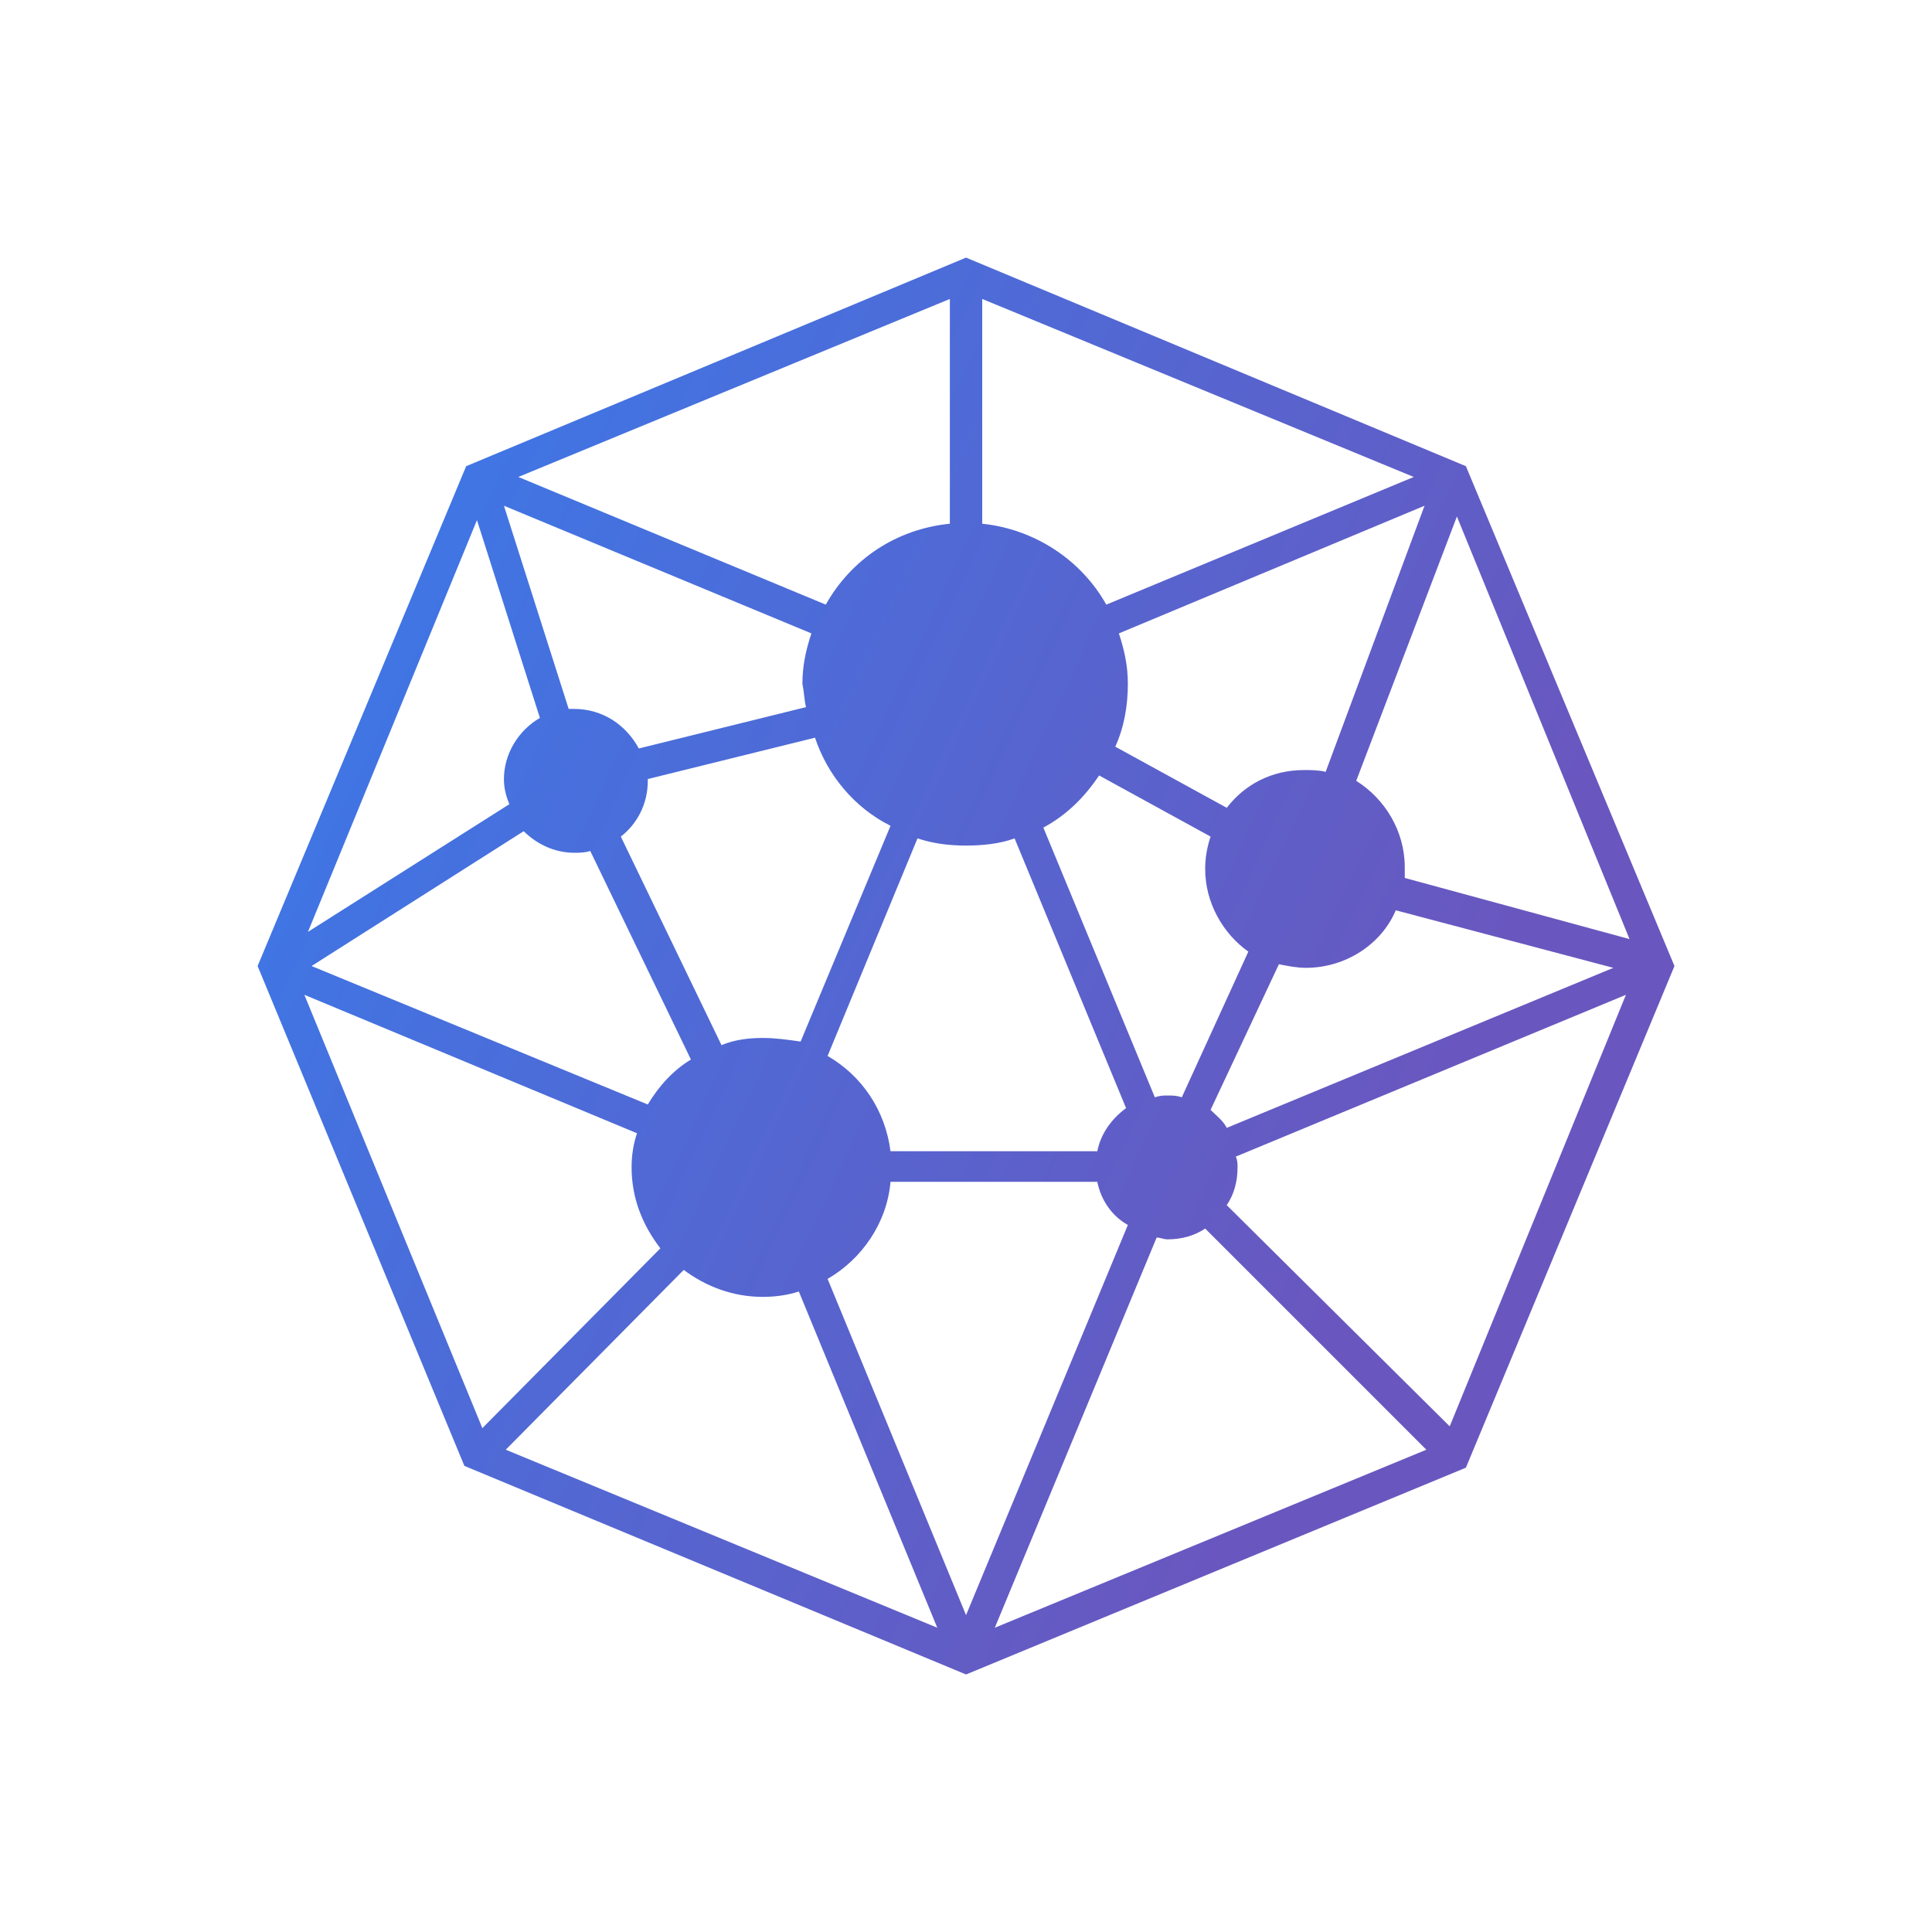 <svg data-v-29081953="" xmlns="http://www.w3.org/2000/svg" viewBox="0 0 300 300"><!----><defs data-v-29081953=""><linearGradient data-v-29081953="" gradientTransform="rotate(25)" id="7f02381c-c525-4062-96e6-cdba3b720cc4" x1="0%" y1="0%" x2="100%" y2="0%"><stop data-v-29081953="" offset="0%" stop-color="#357ded" stop-opacity="1"></stop><stop data-v-29081953="" offset="100%" stop-color="#6957bf" stop-opacity="1"></stop></linearGradient></defs><g data-v-29081953="" id="367a9ed9-2d9e-407e-9bee-fe974a5d2e34" fill="url(#7f02381c-c525-4062-96e6-cdba3b720cc4)" stroke="none" transform="matrix(2.792,0,0,2.792,10.406,10.406)"><path d="M77.8 22.2L50 10.6 22.2 22.2 10.6 50l11.5 27.8L50 89.4l27.8-11.5L89.4 50 77.8 22.2zm9.1 26.3l-12.5-3.4v-.6c0-2-1.1-3.8-2.7-4.8L77.3 25l9.6 23.5zM45.8 60.3c-.3-2.3-1.6-4.2-3.5-5.3l5-12.1c.9.3 1.8.4 2.7.4s1.9-.1 2.7-.4l6.2 15c-.8.6-1.4 1.4-1.6 2.4H45.8zm15.4-3.1c-.2 0-.4 0-.7.1l-6.2-15c1.3-.7 2.3-1.7 3.1-2.9l6.2 3.4c-.2.6-.3 1.2-.3 1.8 0 1.9 1 3.6 2.4 4.6L62 57.3c-.3-.1-.5-.1-.8-.1zM38.7 54c-.8 0-1.6.1-2.3.4l-5.6-11.6c.9-.7 1.5-1.8 1.5-3.1v-.1l9.3-2.3c.7 2.1 2.2 3.9 4.2 4.9l-5 12c-.7-.1-1.4-.2-2.1-.2zm30.1-14.9c-1.8 0-3.3.8-4.3 2.1l-6.2-3.4c.5-1.1.7-2.3.7-3.5 0-1-.2-1.9-.5-2.8l17-7.1L70 39.2c-.4-.1-.8-.1-1.2-.1zm-27.7-3.5l-9.3 2.3c-.7-1.3-2-2.2-3.6-2.2h-.3l-3.6-11.3 17.1 7.1c-.3.9-.5 1.8-.5 2.8.1.5.1.9.2 1.3zm-15.7 6.9c.7.7 1.7 1.2 2.8 1.2.3 0 .6 0 .9-.1l5.6 11.6c-1 .6-1.8 1.5-2.4 2.5L13.6 50l11.8-7.5zM63.6 58l3.8-8.1c.5.1 1 .2 1.5.2 2.2 0 4.2-1.3 5-3.2L86 50.1 64.5 59c-.2-.4-.6-.7-.9-1zm13.1-34zm-18.9 5.9c-1.4-2.5-4-4.2-6.9-4.5V12.9l24 9.9-17.1 7.1zm-8.7-17v12.5c-3 .3-5.5 2-6.9 4.5l-17.1-7.1 24-9.9zM22.8 25.2l3.5 11c-1.2.7-2 2-2 3.4 0 .5.1.9.3 1.4l-11.2 7.1 9.4-22.9zM12.7 49.5zm.5 2.1l18.5 7.7c-.2.6-.3 1.2-.3 1.9 0 1.7.6 3.2 1.6 4.5l-9.9 10-9.9-24.1zm10.3 24.9zm.9.4l9.9-10c1.2.9 2.7 1.5 4.4 1.5.7 0 1.4-.1 2-.3l7.7 18.7-24-9.9zm17.9-9.5c1.9-1.1 3.3-3.1 3.5-5.4h11.5c.2 1 .8 1.9 1.7 2.4l-9 21.7-7.7-18.7zm18.3-2.3c.2 0 .4.1.6.1.8 0 1.5-.2 2.1-.6l12.3 12.3-24 9.9 9-21.7zm16.3 10.5L64.5 63.3c.4-.6.6-1.3.6-2.1 0-.2 0-.4-.1-.6l21.7-9-9.8 24zm10.4-26.1z"></path></g><!----></svg>